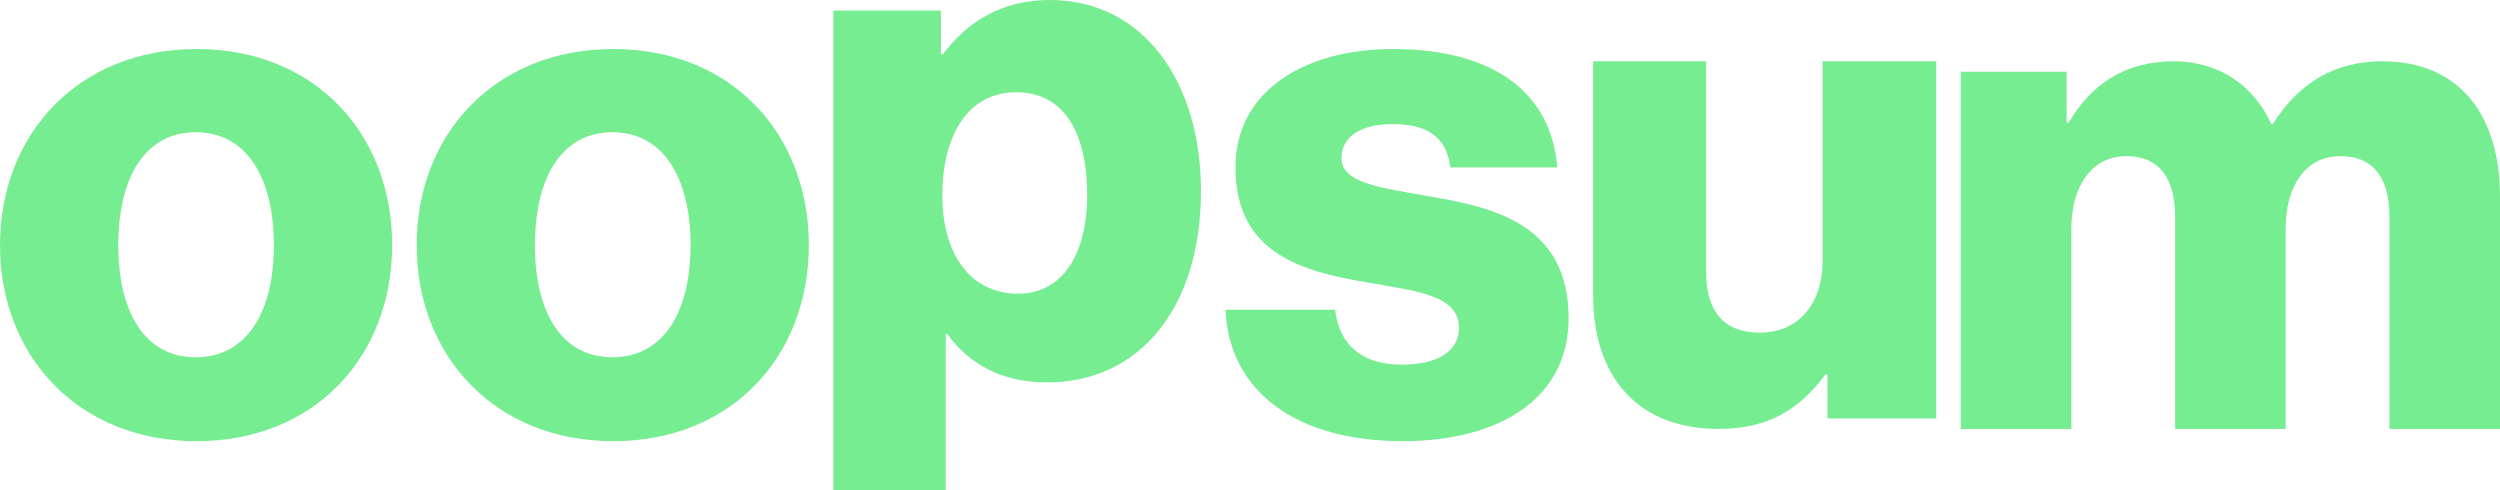 <svg width="102" height="20" viewBox="0 0 102 20" fill="none" xmlns="http://www.w3.org/2000/svg">
<path d="M7.985 14.576C5.909 14.576 4.826 12.745 4.826 10C4.826 7.255 5.909 5.395 7.985 5.395C10.062 5.395 11.174 7.255 11.174 10C11.174 12.745 10.062 14.576 7.985 14.576ZM8.015 18C12.841 18 16 14.546 16 10C16 5.454 12.841 2 8.015 2C3.218 2 0 5.454 0 10C0 14.546 3.218 18 8.015 18Z" fill="#77ED91"/>
<path d="M24.985 14.576C22.909 14.576 21.826 12.745 21.826 10C21.826 7.255 22.909 5.395 24.985 5.395C27.062 5.395 28.174 7.255 28.174 10C28.174 12.745 27.062 14.576 24.985 14.576ZM25.015 18C29.841 18 33 14.546 33 10C33 5.454 29.841 2 25.015 2C20.218 2 17 5.454 17 10C17 14.546 20.218 18 25.015 18Z" fill="#77ED91"/>
<path d="M34 20H38.587V13.621H38.644C39.544 14.856 40.867 15.603 42.724 15.603C46.495 15.603 49 12.557 49 7.787C49 3.362 46.664 0 42.837 0C40.867 0 39.46 0.891 38.475 2.213H38.39V0.431H34V20ZM41.542 11.983C39.572 11.983 38.447 10.345 38.447 7.96C38.447 5.575 39.46 3.764 41.458 3.764C43.428 3.764 44.356 5.431 44.356 7.96C44.356 10.46 43.287 11.983 41.542 11.983Z" fill="#77ED91"/>
<path d="M57.232 18C61.124 18 64 16.291 64 12.991C64 9.131 60.921 8.453 58.307 8.011C56.419 7.657 54.734 7.51 54.734 6.449C54.734 5.506 55.635 5.064 56.797 5.064C58.104 5.064 59.004 5.477 59.178 6.832H63.535C63.303 3.856 61.037 2 56.826 2C53.311 2 50.407 3.65 50.407 6.832C50.407 10.368 53.166 11.075 55.751 11.518C57.726 11.871 59.527 12.018 59.527 13.374C59.527 14.346 58.627 14.877 57.203 14.877C55.635 14.877 54.647 14.14 54.473 12.637H50C50.145 15.967 52.876 18 57.232 18Z" fill="#77ED91"/>
<path d="M70.122 17.5C72.142 17.5 73.423 16.703 74.476 15.28H74.561V17.073H79V2.5H74.362V10.64C74.362 12.377 73.394 13.572 71.801 13.572C70.321 13.572 69.61 12.69 69.61 11.096V2.5H65V12.064C65 15.308 66.764 17.5 70.122 17.5Z" fill="#77ED91"/>
<path d="M80 17.5H84.511V9.331C84.511 7.595 85.341 6.371 86.752 6.371C88.108 6.371 88.745 7.282 88.745 8.847V17.5H93.255V9.331C93.255 7.595 94.058 6.371 95.497 6.371C96.853 6.371 97.489 7.282 97.489 8.847V17.5H102V8.022C102 4.749 100.395 2.5 97.185 2.5C95.359 2.5 93.837 3.297 92.73 5.062H92.674C91.955 3.496 90.543 2.5 88.689 2.5C86.641 2.5 85.285 3.496 84.4 5.005H84.317V2.927H80V17.5Z" fill="#77ED91"/>
</svg>
